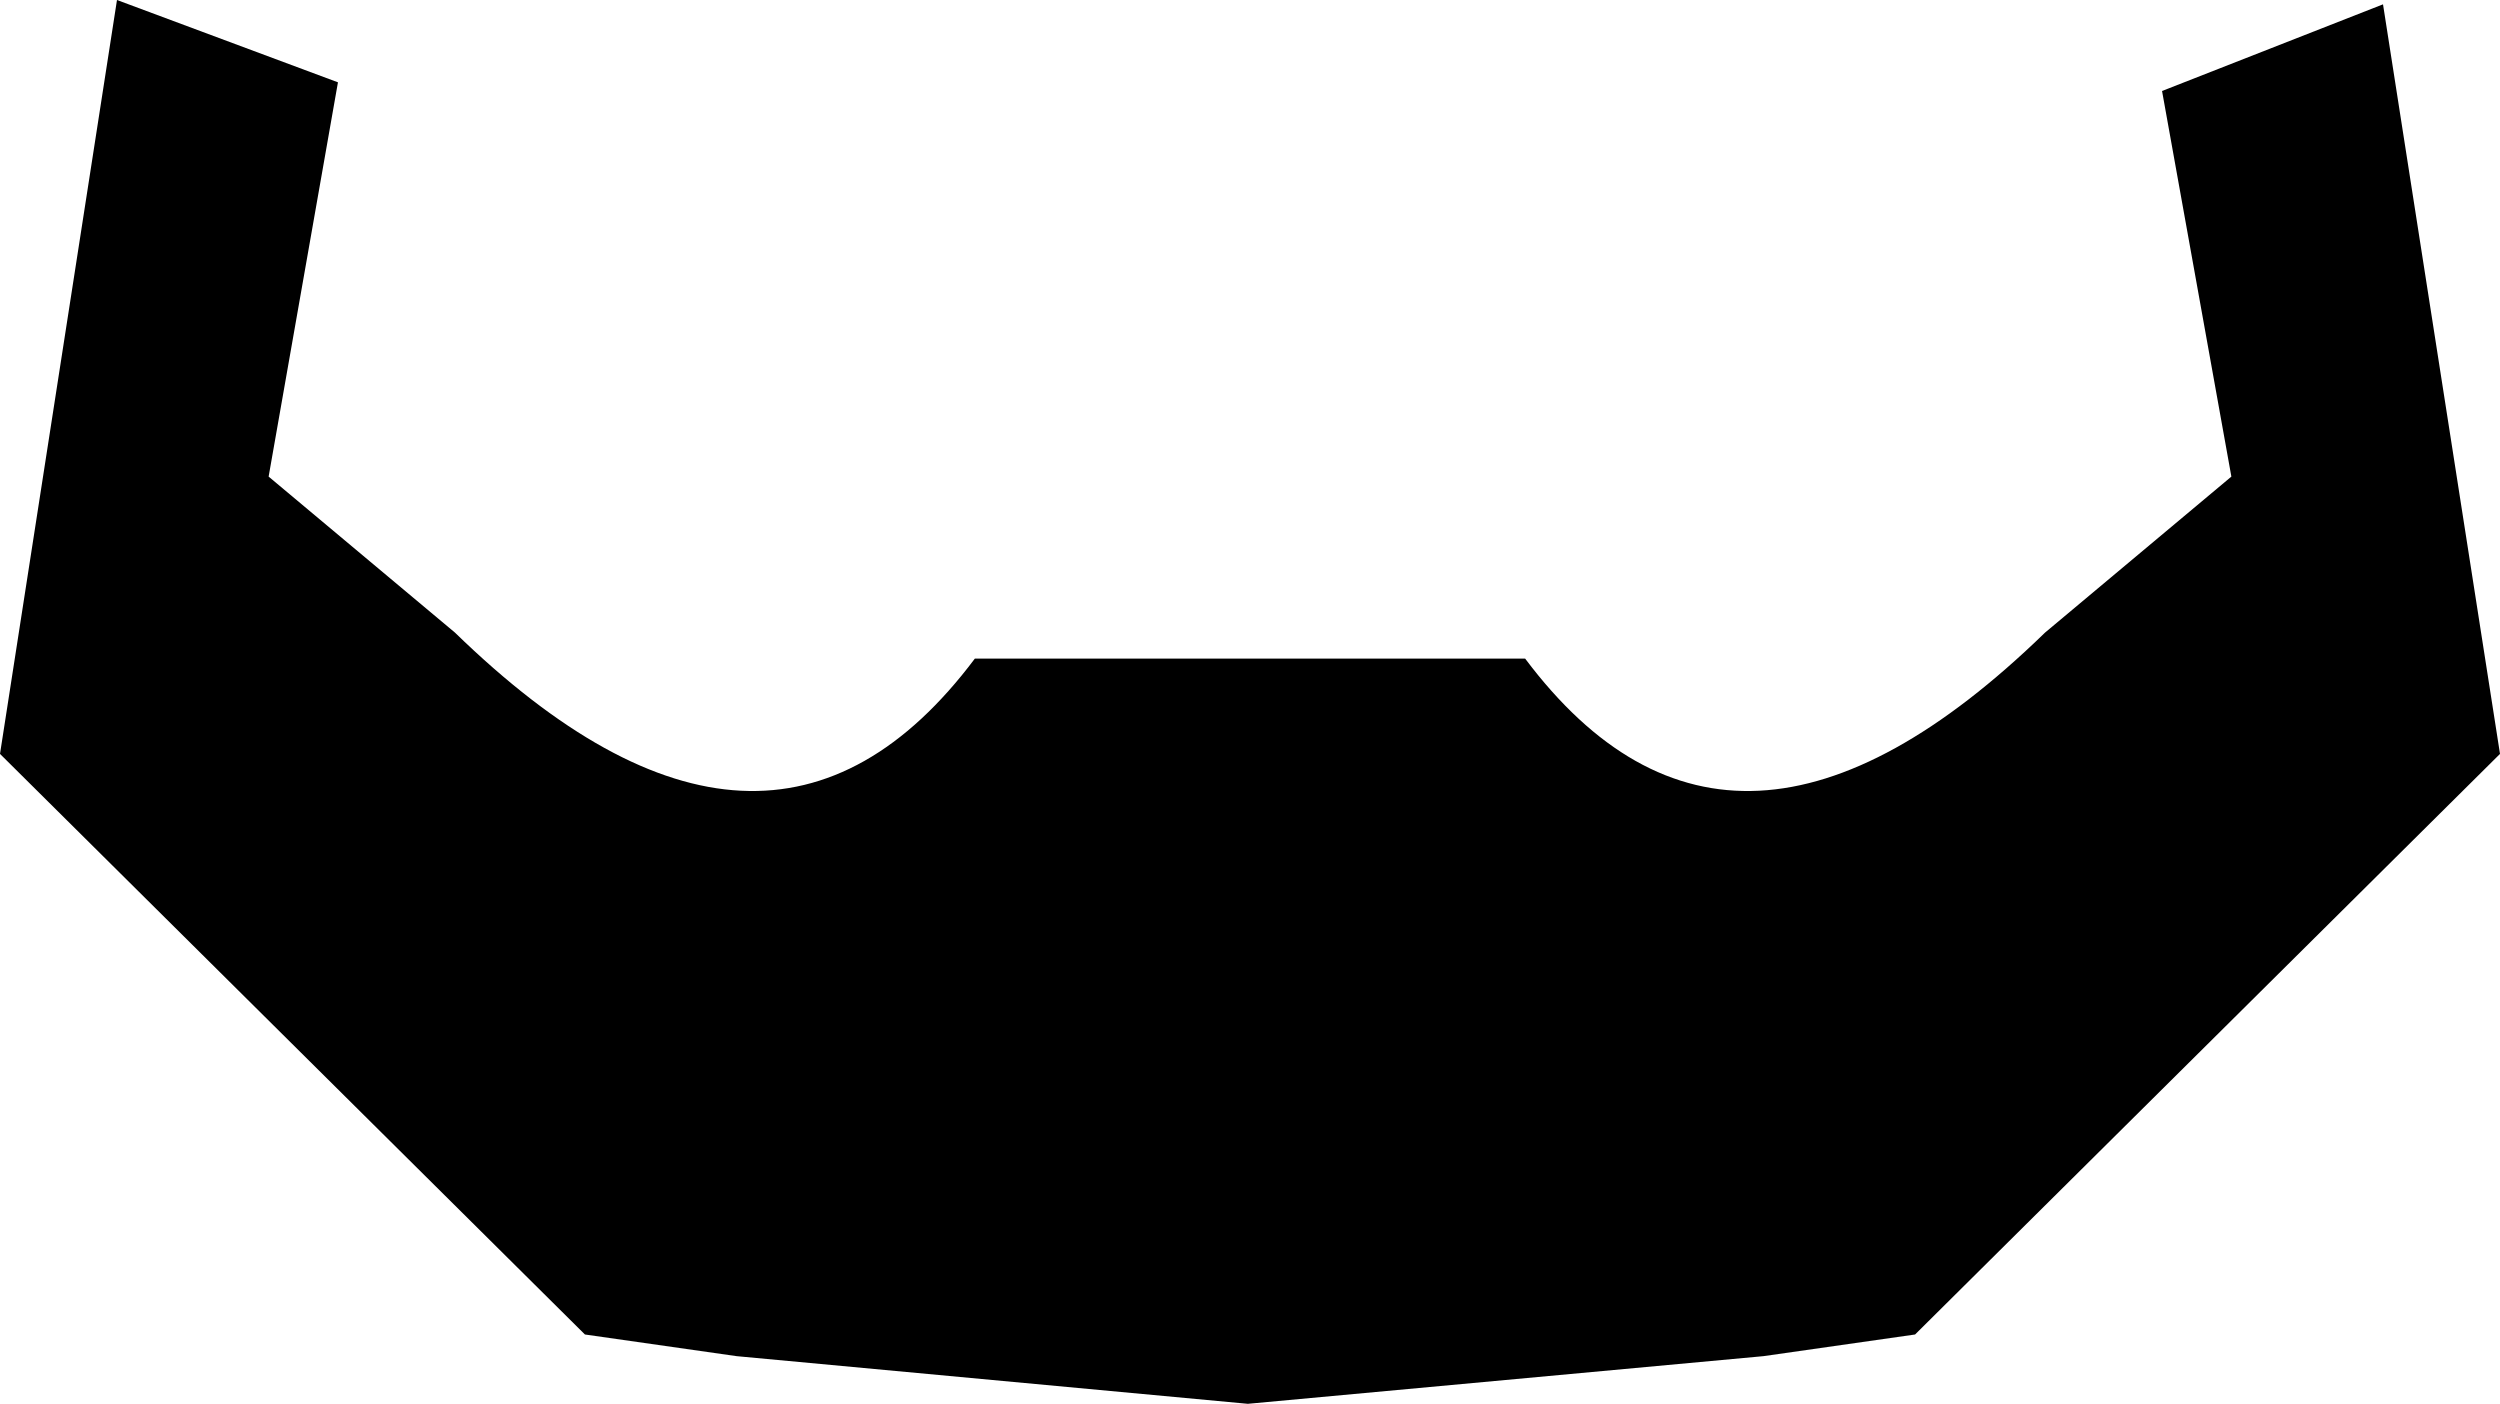 <?xml version="1.0" encoding="UTF-8" standalone="no"?>
<svg xmlns:xlink="http://www.w3.org/1999/xlink" height="16.2px" width="28.85px" xmlns="http://www.w3.org/2000/svg">
  <g transform="matrix(1.0, 0.0, 0.0, 1.0, -385.5, -155.65)">
    <path d="M389.4 156.6 L388.6 161.15 390.75 162.95 Q394.35 166.45 396.75 163.25 L403.1 163.25 Q405.5 166.45 409.1 162.95 L411.25 161.15 410.45 156.7 413.0 155.7 414.35 164.35 407.6 171.05 405.85 171.3 399.9 171.85 394.0 171.3 392.25 171.05 385.5 164.35 386.85 155.65 389.4 156.6" fill="#000000" fill-rule="evenodd" stroke="none"/>
  </g>
</svg>
